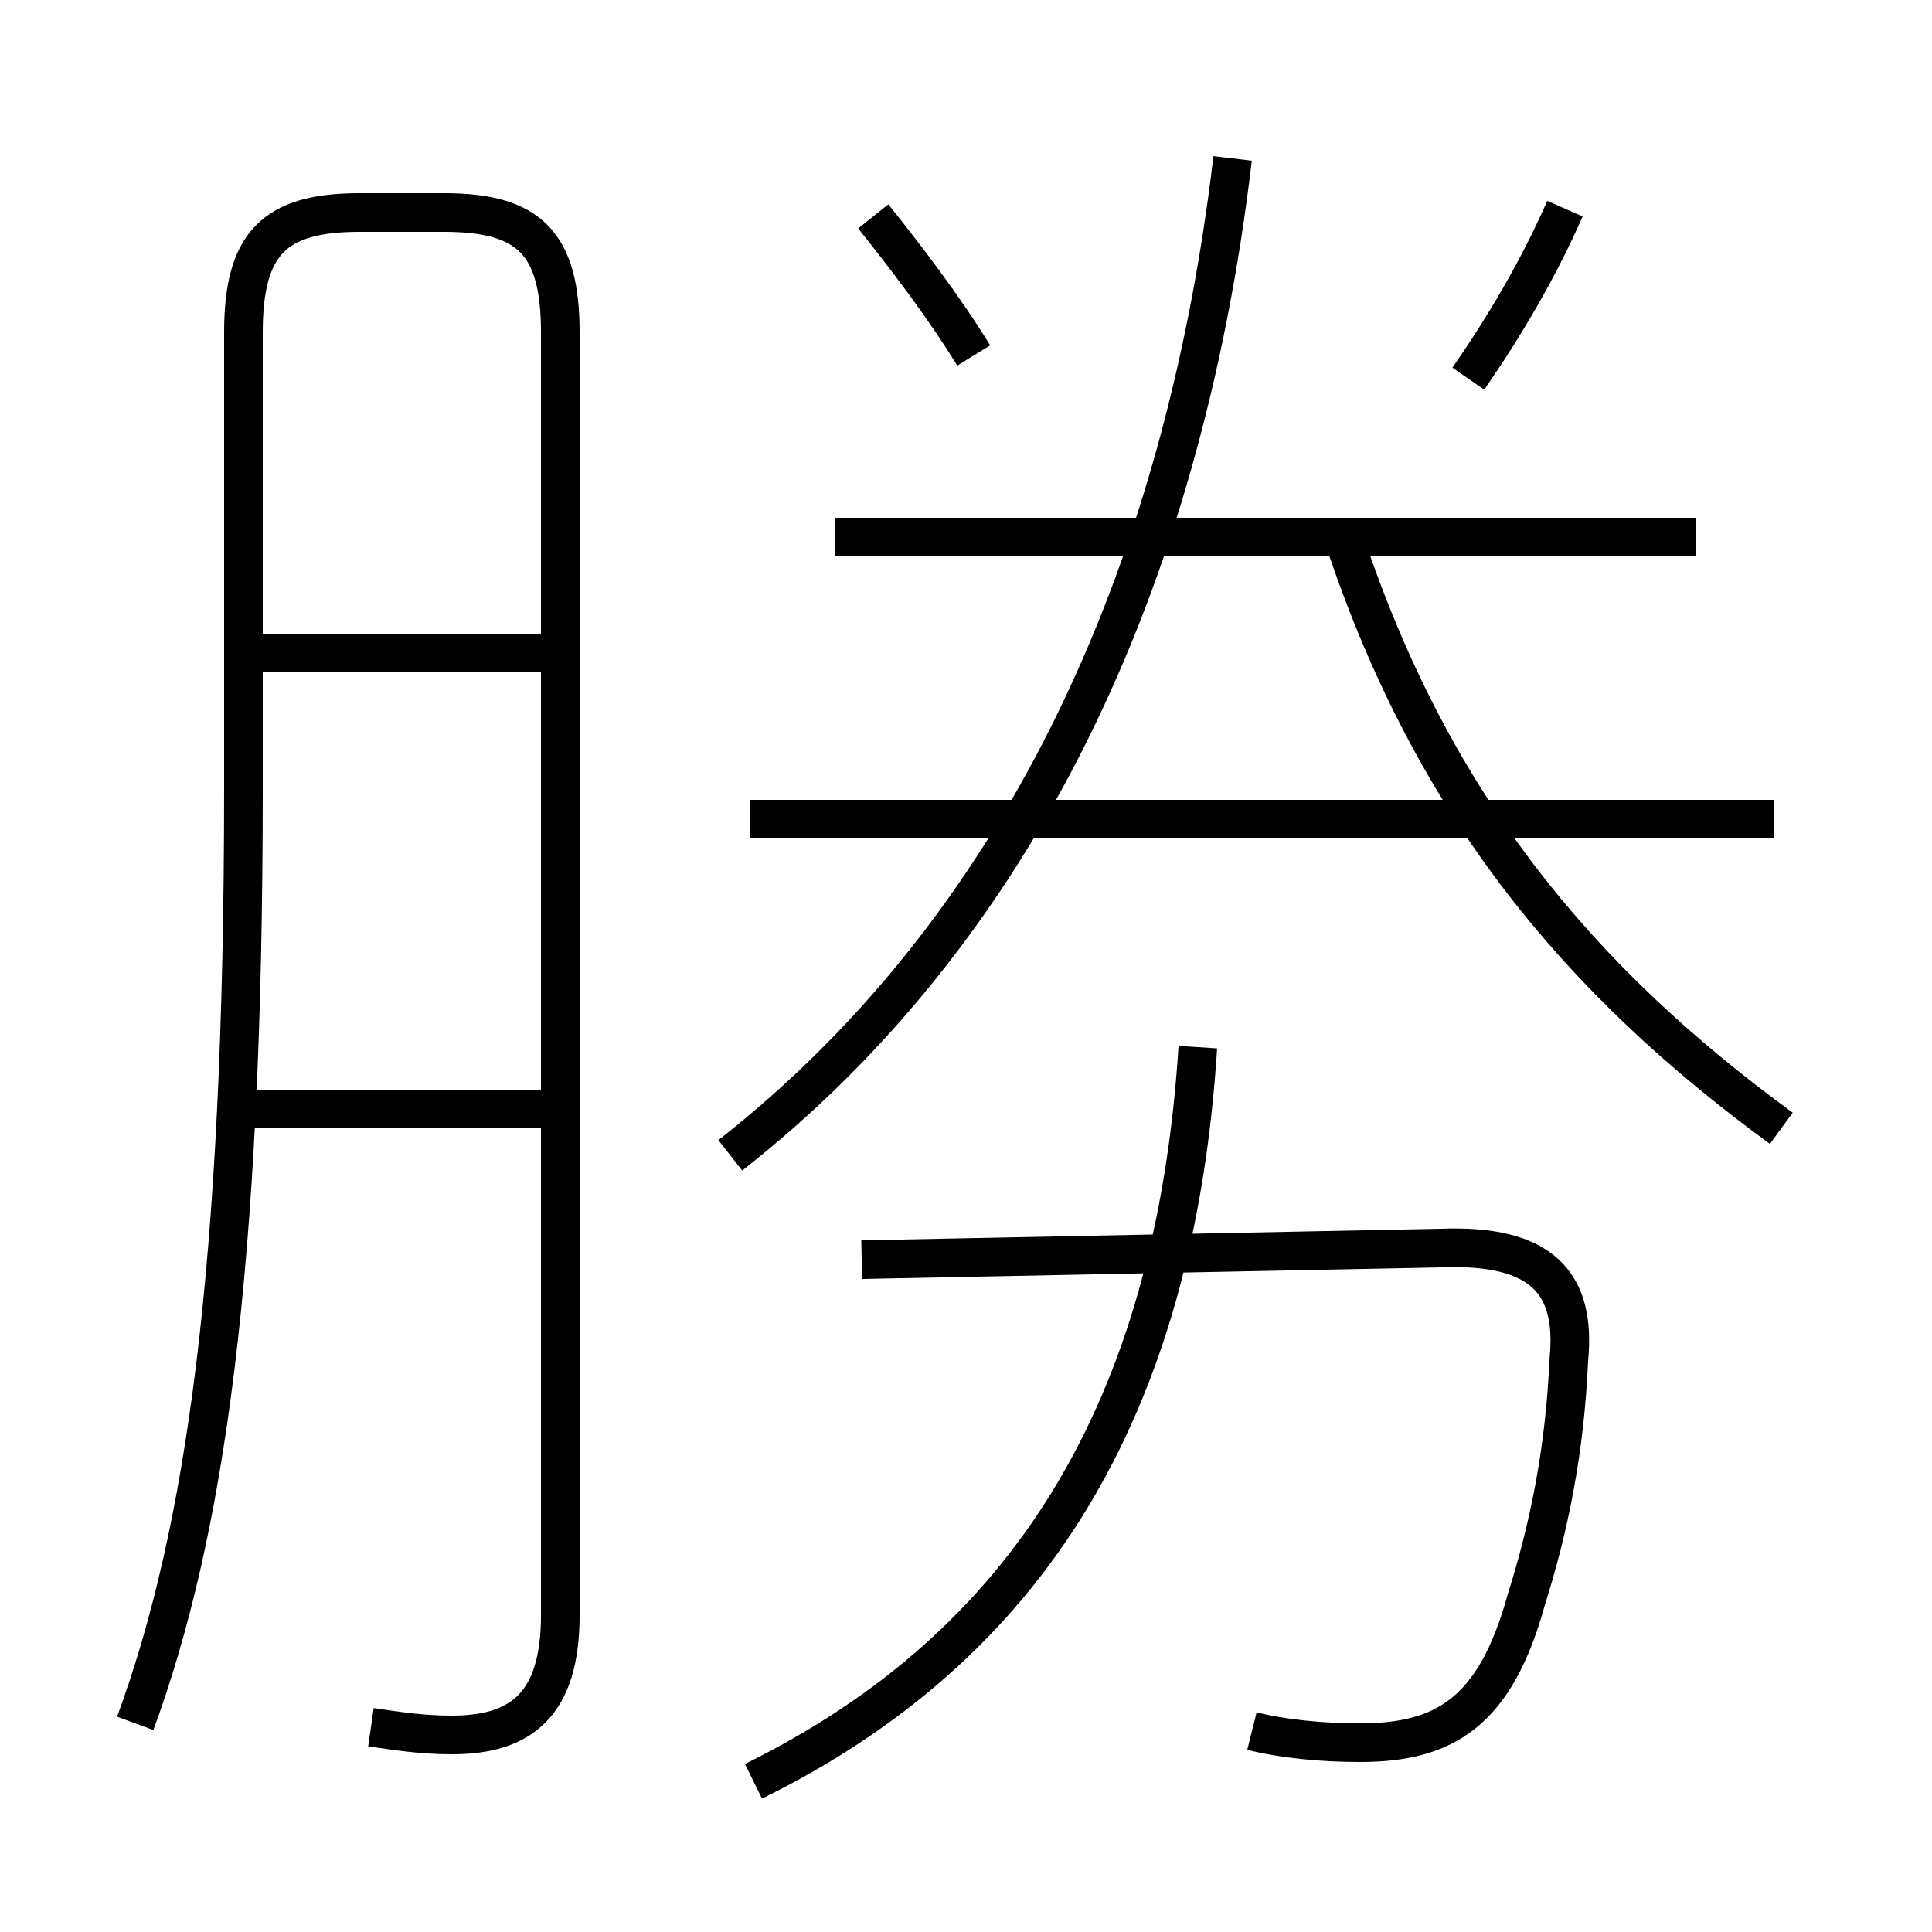 <?xml version='1.0' encoding='utf8'?>
<svg viewBox="0.0 -6.0 50.0 50.0" version="1.1" xmlns="http://www.w3.org/2000/svg">
<rect x="0.0" y="-6.0" width="50.0" height="50.0" fill="#808080" stroke="none"/>
<rect x="-1000" y="-1000" width="2000" height="2000" stroke="white" fill="white"/>
<g style="fill:white;stroke:#000000;  stroke-width:1">
<path d="M 9.6 0.7 C 10.3 0.8 10.9 0.9 11.7 0.9 C 13.5 0.9 14.5 0.1 14.5 -2.2 L 14.5 -35.4 C 14.5 -37.7 13.7 -38.5 11.5 -38.5 L 9.3 -38.5 C 7.1 -38.5 6.3 -37.7 6.3 -35.4 L 6.3 -23.6 C 6.3 -11.1 5.3 -4.3 3.5 0.6 M 14.2 -15.3 L 6.0 -15.3 M 19.5 2.1 C 26.6 -1.4 30.4 -7.5 31.0 -16.9 M 32.4 0.8 C 33.2 1.0 34.2 1.1 35.2 1.1 C 37.4 1.1 38.7 0.3 39.5 -2.6 C 40.1 -4.5 40.5 -6.5 40.6 -8.8 C 40.8 -10.8 39.9 -11.8 37.3 -11.7 L 22.3 -11.4 M 14.2 -27.1 L 6.1 -27.1 M 18.9 -14.1 C 26.3 -19.9 30.6 -28.9 31.9 -39.9 M 45.9 -22.8 L 19.4 -22.8 M 25.2 -34.8 C 24.4 -36.1 23.4 -37.4 22.6 -38.4 M 46.1 -14.8 C 40.9 -18.6 37.1 -23.1 34.8 -30.0 M 43.9 -30.1 L 21.6 -30.1 M 38.0 -34.2 C 38.9 -35.5 39.8 -37.0 40.5 -38.6" transform="translate(0.0 38.0)" />
</g>
</svg>
